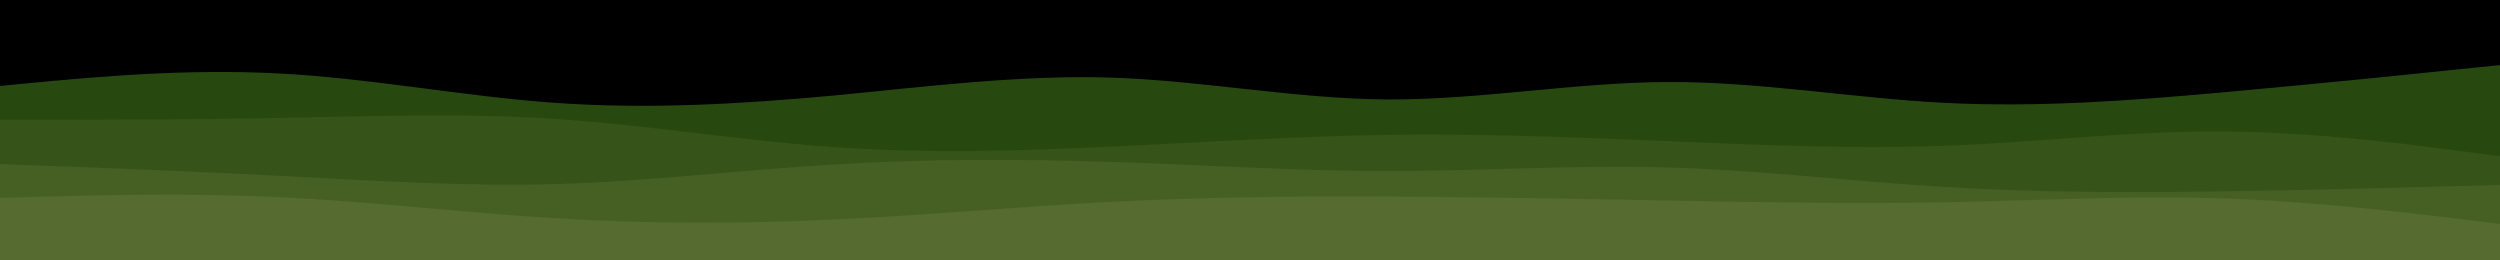 <svg id="visual" viewBox="0 0 960 100" width="960" height="100" xmlns="http://www.w3.org/2000/svg" xmlns:xlink="http://www.w3.org/1999/xlink" version="1.1"><rect x="0" y="0" width="960" height="100" fill="#000000"></rect><path d="M0 33L17.8 31.3C35.7 29.7 71.3 26.3 106.8 28.2C142.3 30 177.7 37 213.2 39.5C248.7 42 284.3 40 320 36.7C355.7 33.3 391.3 28.7 426.8 29.8C462.3 31 497.7 38 533.2 38.2C568.7 38.3 604.3 31.7 640 31.5C675.7 31.3 711.3 37.7 746.8 39.5C782.3 41.3 817.7 38.7 853.2 35.5C888.7 32.3 924.3 28.7 942.2 26.8L960 25L960 101L942.2 101C924.3 101 888.7 101 853.2 101C817.7 101 782.3 101 746.8 101C711.3 101 675.7 101 640 101C604.3 101 568.7 101 533.2 101C497.7 101 462.3 101 426.8 101C391.3 101 355.7 101 320 101C284.3 101 248.7 101 213.2 101C177.7 101 142.3 101 106.8 101C71.3 101 35.7 101 17.8 101L0 101Z" fill="#274910"></path><path d="M0 46L17.8 46C35.7 46 71.3 46 106.8 45.3C142.3 44.7 177.7 43.3 213.2 45.7C248.7 48 284.3 54 320 56.5C355.7 59 391.3 58 426.8 56.3C462.3 54.7 497.7 52.3 533.2 51.8C568.7 51.3 604.3 52.7 640 54.2C675.7 55.7 711.3 57.3 746.8 56C782.3 54.7 817.7 50.3 853.2 50.5C888.7 50.7 924.3 55.3 942.2 57.7L960 60L960 101L942.2 101C924.3 101 888.7 101 853.2 101C817.7 101 782.3 101 746.8 101C711.3 101 675.7 101 640 101C604.3 101 568.7 101 533.2 101C497.7 101 462.3 101 426.8 101C391.3 101 355.7 101 320 101C284.3 101 248.7 101 213.2 101C177.7 101 142.3 101 106.8 101C71.3 101 35.7 101 17.8 101L0 101Z" fill="#36541a"></path><path d="M0 63L17.8 63.7C35.7 64.3 71.3 65.7 106.8 67.5C142.3 69.3 177.7 71.7 213.2 70.7C248.7 69.7 284.3 65.3 320 63.2C355.7 61 391.3 61 426.8 62.2C462.3 63.3 497.7 65.7 533.2 65.7C568.7 65.7 604.3 63.3 640 64.3C675.7 65.3 711.3 69.7 746.8 71.8C782.3 74 817.7 74 853.2 73.5C888.7 73 924.3 72 942.2 71.5L960 71L960 101L942.2 101C924.3 101 888.7 101 853.2 101C817.7 101 782.3 101 746.8 101C711.3 101 675.7 101 640 101C604.3 101 568.7 101 533.2 101C497.7 101 462.3 101 426.8 101C391.3 101 355.7 101 320 101C284.3 101 248.7 101 213.2 101C177.7 101 142.3 101 106.8 101C71.3 101 35.7 101 17.8 101L0 101Z" fill="#466024"></path><path d="M0 76L17.8 75.5C35.7 75 71.3 74 106.8 75.7C142.3 77.3 177.7 81.7 213.2 83.8C248.7 86 284.3 86 320 84.3C355.7 82.7 391.3 79.3 426.8 77.5C462.3 75.7 497.7 75.3 533.2 75.5C568.7 75.7 604.3 76.3 640 77C675.7 77.7 711.3 78.3 746.8 77.7C782.3 77 817.7 75 853.2 76.2C888.7 77.3 924.3 81.7 942.2 83.8L960 86L960 101L942.2 101C924.3 101 888.7 101 853.2 101C817.7 101 782.3 101 746.8 101C711.3 101 675.7 101 640 101C604.3 101 568.7 101 533.2 101C497.7 101 462.3 101 426.8 101C391.3 101 355.7 101 320 101C284.3 101 248.7 101 213.2 101C177.7 101 142.3 101 106.8 101C71.3 101 35.7 101 17.8 101L0 101Z" fill="#556b2f"></path></svg>